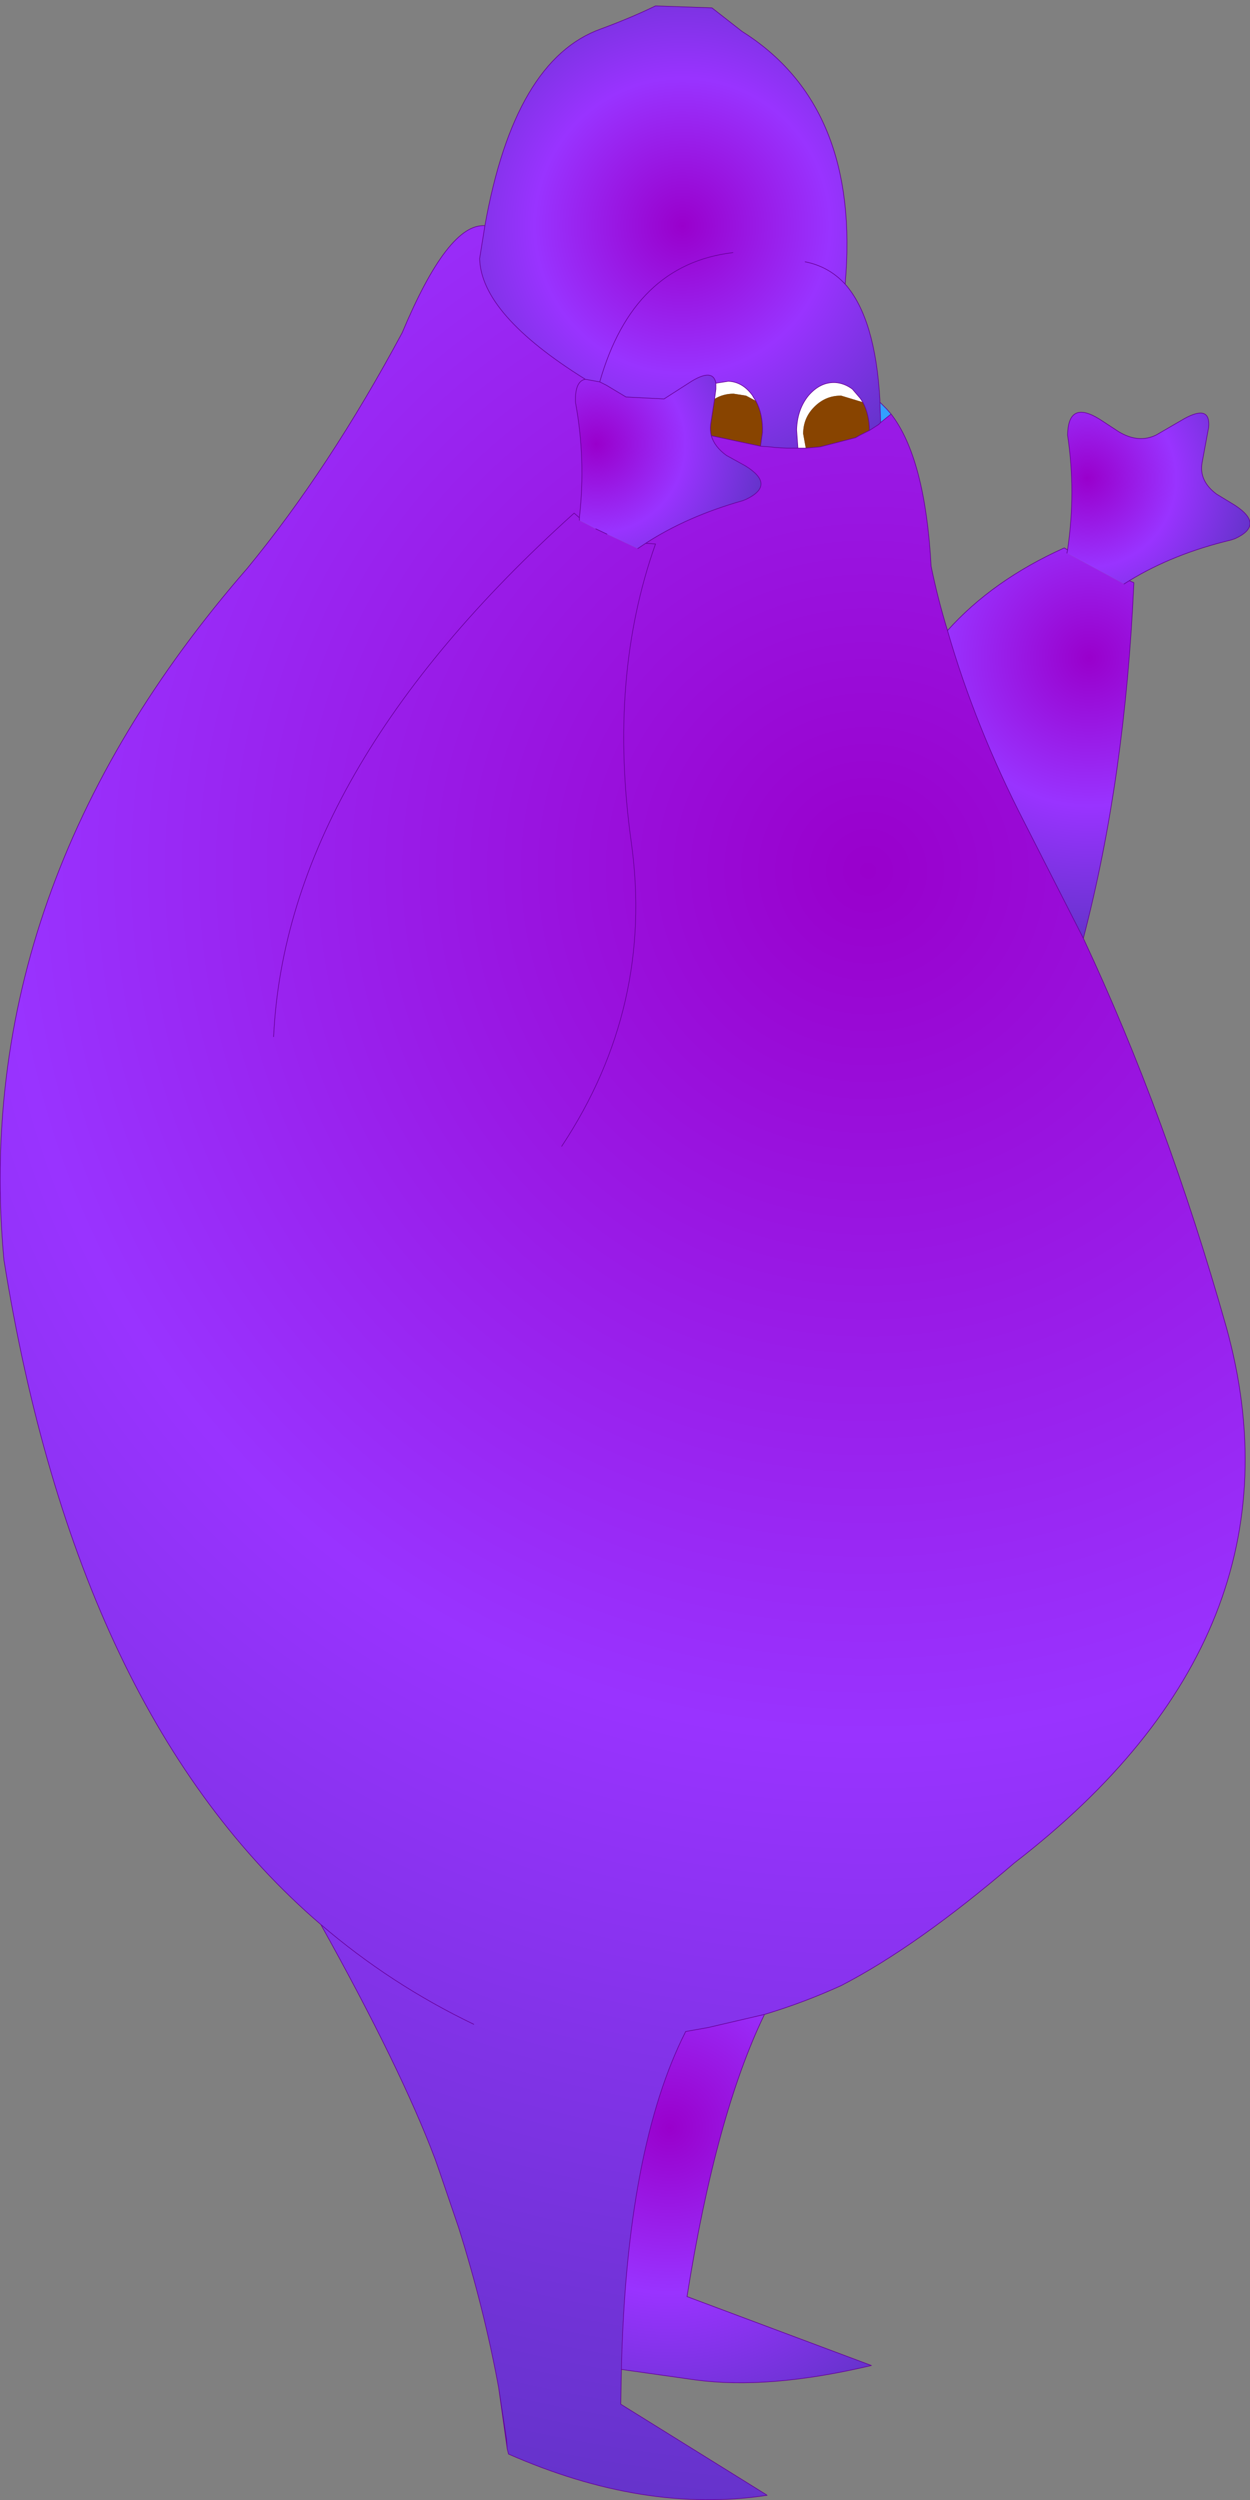 <?xml version="1.0" encoding="UTF-8" standalone="no"?>
<svg xmlns:xlink="http://www.w3.org/1999/xlink" height="190.5px" width="95.25px" xmlns="http://www.w3.org/2000/svg">
  <rect width="100%" height="100%" fill="#808080" stroke="none"/>
  <g transform="matrix(1.0, 0.0, 0.0, 1.0, 47.65, 95.25)">
    <path d="M33.7 -53.35 Q34.35 -57.75 33.7 -62.1 33.75 -64.8 36.15 -63.3 L37.6 -62.35 Q39.1 -61.45 40.45 -62.1 L42.6 -63.35 Q44.6 -64.45 44.45 -62.7 L43.95 -60.0 Q43.7 -58.6 45.05 -57.6 L46.45 -56.75 Q48.75 -55.25 46.45 -54.2 L46.15 -54.1 Q41.75 -53.05 38.4 -51.0 L38.0 -50.75 33.65 -53.1 33.7 -53.35" fill="url(#gradient0)" fill-rule="evenodd" stroke="none"/>
    <path d="M-10.7 -78.05 Q-8.45 -90.7 -1.85 -93.05 0.45 -93.9 2.3 -94.8 L6.6 -94.65 8.9 -92.85 Q17.95 -87.15 16.75 -73.6 19.05 -71.0 19.4 -64.75 L19.4 -64.6 19.45 -63.05 19.3 -62.9 18.6 -62.45 Q18.6 -63.65 18.1 -64.6 L17.9 -64.9 17.3 -65.6 Q16.7 -66.05 16.0 -66.1 14.85 -66.15 13.95 -65.1 13.1 -64.05 13.05 -62.5 L13.15 -61.1 12.3 -61.1 11.45 -61.15 11.0 -61.2 10.3 -61.25 10.45 -62.3 Q10.5 -63.65 9.95 -64.7 L9.75 -65.0 9.7 -65.1 Q8.95 -66.15 7.85 -66.2 L6.9 -66.05 Q6.7 -67.2 5.05 -66.2 L2.95 -64.85 0.05 -65.0 -1.45 -65.9 -1.95 -66.15 -3.05 -66.35 Q-11.0 -71.3 -11.1 -75.55 L-10.7 -78.05 M13.7 -75.3 Q15.5 -74.95 16.75 -73.6 15.5 -74.95 13.7 -75.3 M8.2 -76.0 Q0.6 -75.1 -1.95 -66.15 0.6 -75.1 8.2 -76.0" fill="url(#gradient1)" fill-rule="evenodd" stroke="none"/>
    <path d="M13.15 -61.1 L13.05 -62.5 Q13.1 -64.05 13.95 -65.1 14.85 -66.15 16.0 -66.1 16.7 -66.05 17.3 -65.6 L17.9 -64.9 18.1 -64.6 16.45 -65.1 16.4 -65.1 Q15.25 -65.1 14.4 -64.25 13.55 -63.4 13.55 -62.2 L13.75 -61.1 13.3 -61.1 13.15 -61.1 M6.9 -66.05 L7.85 -66.2 Q8.95 -66.15 9.7 -65.1 L9.75 -65.0 9.95 -64.7 9.2 -65.1 8.25 -65.25 Q7.45 -65.25 6.8 -64.85 L6.9 -65.6 6.9 -66.05" fill="#ffffff" fill-rule="evenodd" stroke="none"/>
    <path d="M19.4 -64.6 L19.9 -64.1 20.25 -63.7 19.45 -63.05 19.4 -64.6" fill="url(#gradient2)" fill-rule="evenodd" stroke="none"/>
    <path d="M34.9 -23.75 Q41.25 -10.2 45.8 5.9 52.25 29.25 29.65 46.7 22.25 53.05 16.45 56.05 13.6 57.35 10.6 58.25 L6.3 59.25 4.6 59.55 Q0.1 68.4 -0.3 85.3 L-0.35 87.95 10.75 94.85 10.75 94.9 Q1.45 96.3 -8.9 91.75 L-9.0 91.35 -9.05 90.65 -9.65 86.7 Q-10.75 80.7 -12.7 74.5 L-14.2 70.1 -14.5 69.25 Q-17.1 62.35 -23.2 51.4 -41.8 35.45 -47.35 0.75 -49.95 -27.65 -28.8 -51.95 -22.55 -59.55 -17.0 -69.9 -13.5 -78.25 -10.7 -78.05 L-11.1 -75.55 Q-11.0 -71.3 -3.05 -66.35 -3.85 -66.2 -3.8 -64.6 -3.0 -60.25 -3.5 -55.8 L-3.5 -55.6 -2.25 -54.95 -1.4 -54.55 0.95 -53.45 1.55 -53.85 Q4.7 -55.9 8.95 -57.1 L9.2 -57.2 Q11.5 -58.3 9.15 -59.75 L7.7 -60.55 Q6.8 -61.2 6.55 -62.05 L10.3 -61.25 11.0 -61.2 11.45 -61.15 12.3 -61.1 13.15 -61.1 13.3 -61.1 13.75 -61.1 14.85 -61.2 17.55 -61.9 17.9 -62.1 18.6 -62.45 19.3 -62.9 19.45 -63.05 20.25 -63.7 Q22.85 -60.35 23.3 -52.1 23.8 -49.65 24.55 -47.2 26.65 -39.9 30.4 -32.6 L34.9 -23.75 M-4.85 -7.9 Q2.2 -18.55 0.45 -31.1 -1.3 -43.65 2.3 -53.8 L1.55 -53.85 2.3 -53.8 Q-1.3 -43.65 0.45 -31.1 2.2 -18.55 -4.85 -7.9 M-26.8 -16.25 Q-25.85 -36.4 -3.9 -56.15 L-3.5 -55.8 -3.9 -56.15 Q-25.85 -36.4 -26.8 -16.25 M-11.55 59.0 Q-17.9 55.95 -23.2 51.4 -17.9 55.95 -11.55 59.0" fill="url(#gradient3)" fill-rule="evenodd" stroke="none"/>
    <path d="M-1.95 -66.15 L-1.45 -65.9 0.05 -65.0 2.95 -64.85 5.05 -66.2 Q6.7 -67.2 6.9 -66.05 L6.9 -65.6 6.8 -64.85 6.5 -62.9 Q6.45 -62.45 6.55 -62.05 6.8 -61.2 7.7 -60.55 L9.15 -59.75 Q11.5 -58.3 9.2 -57.2 L8.95 -57.1 Q4.7 -55.9 1.55 -53.85 L0.95 -53.45 -1.4 -54.55 -2.25 -54.95 -3.5 -55.6 -3.5 -55.8 Q-3.0 -60.25 -3.8 -64.6 -3.85 -66.2 -3.05 -66.35 L-1.95 -66.15" fill="url(#gradient4)" fill-rule="evenodd" stroke="none"/>
    <path d="M38.4 -51.0 L38.75 -50.85 Q38.1 -36.05 34.9 -23.75 L30.4 -32.6 Q26.65 -39.9 24.55 -47.2 28.0 -51.05 33.45 -53.5 L33.7 -53.35 33.65 -53.1 38.0 -50.75 38.4 -51.0" fill="url(#gradient5)" fill-rule="evenodd" stroke="none"/>
    <path d="M10.6 58.25 Q6.9 65.9 4.7 79.75 L18.75 85.0 Q10.95 86.85 5.35 86.1 L-0.3 85.3 Q0.1 68.4 4.6 59.55 L6.3 59.25 10.6 58.25" fill="url(#gradient6)" fill-rule="evenodd" stroke="none"/>
    <path d="M10.75 94.85 L10.8 94.9 10.75 94.9 10.75 94.85" fill="#6633cc" fill-rule="evenodd" stroke="none"/>
    <path d="M13.75 -61.1 L13.55 -62.2 Q13.55 -63.4 14.4 -64.25 15.25 -65.1 16.4 -65.1 L16.45 -65.1 18.1 -64.6 Q18.6 -63.65 18.6 -62.45 L17.9 -62.1 17.55 -61.9 14.85 -61.2 13.75 -61.1 M9.95 -64.7 Q10.5 -63.65 10.45 -62.3 L10.3 -61.25 6.55 -62.05 Q6.45 -62.45 6.5 -62.9 L6.8 -64.85 Q7.45 -65.25 8.25 -65.25 L9.2 -65.1 9.95 -64.7" fill="#884400" fill-rule="evenodd" stroke="none"/>
    <path d="M33.7 -53.35 Q34.35 -57.75 33.7 -62.1 33.75 -64.8 36.15 -63.3 L37.6 -62.35 Q39.1 -61.45 40.45 -62.1 L42.6 -63.35 Q44.6 -64.45 44.45 -62.7 L43.95 -60.0 Q43.7 -58.6 45.05 -57.6 L46.45 -56.75 Q48.75 -55.25 46.45 -54.2 L46.15 -54.1 Q41.75 -53.05 38.4 -51.0 L38.75 -50.85 Q38.1 -36.05 34.9 -23.75 41.25 -10.2 45.8 5.9 52.25 29.25 29.65 46.7 22.25 53.05 16.45 56.05 13.6 57.35 10.6 58.25 6.9 65.9 4.7 79.75 L18.75 85.0 Q10.95 86.85 5.35 86.1 L-0.3 85.3 -0.35 87.95 10.75 94.85 10.8 94.9 10.75 94.9 Q1.45 96.3 -8.9 91.75 L-9.0 91.35 -9.65 86.7 Q-10.75 80.7 -12.7 74.5 L-14.2 70.1 -14.5 69.25 Q-17.1 62.35 -23.2 51.4 -41.8 35.45 -47.35 0.75 -49.95 -27.65 -28.8 -51.95 -22.55 -59.55 -17.0 -69.9 -13.5 -78.25 -10.7 -78.05 -8.45 -90.7 -1.85 -93.05 0.45 -93.9 2.3 -94.8 L6.6 -94.65 8.9 -92.85 Q17.95 -87.15 16.75 -73.6 19.05 -71.0 19.4 -64.75 L19.4 -64.6 19.9 -64.1 20.25 -63.7 Q22.85 -60.35 23.3 -52.1 23.8 -49.65 24.55 -47.2 28.0 -51.05 33.45 -53.5 L33.7 -53.35 33.65 -53.1 M38.0 -50.75 L38.4 -51.0 M18.1 -64.6 L17.9 -64.9 17.3 -65.6 Q16.7 -66.05 16.0 -66.1 14.85 -66.15 13.95 -65.1 13.1 -64.05 13.05 -62.5 L13.15 -61.1 13.3 -61.1 13.75 -61.1 14.85 -61.2 17.55 -61.9 17.9 -62.1 18.6 -62.45 19.3 -62.9 19.45 -63.05 19.4 -64.6 M18.1 -64.6 Q18.6 -63.65 18.6 -62.45 M19.45 -63.05 L20.25 -63.7 M-1.95 -66.15 L-1.45 -65.9 0.05 -65.0 2.95 -64.85 5.05 -66.2 Q6.7 -67.2 6.9 -66.05 L7.85 -66.2 Q8.95 -66.15 9.7 -65.1 L9.75 -65.0 9.95 -64.7 Q10.5 -63.65 10.45 -62.3 L10.3 -61.25 11.0 -61.2 11.45 -61.15 12.3 -61.1 13.15 -61.1 M6.9 -66.05 L6.9 -65.6 6.8 -64.85 6.5 -62.9 Q6.45 -62.45 6.55 -62.05 L10.3 -61.25 M6.55 -62.05 Q6.8 -61.2 7.7 -60.55 L9.15 -59.75 Q11.5 -58.3 9.2 -57.2 L8.95 -57.1 Q4.7 -55.9 1.55 -53.85 L2.3 -53.8 Q-1.3 -43.65 0.45 -31.1 2.2 -18.55 -4.85 -7.9 M1.55 -53.85 L0.95 -53.45 M-1.4 -54.55 L-2.25 -54.95 M-3.5 -55.6 L-3.5 -55.8 -3.9 -56.15 Q-25.85 -36.4 -26.8 -16.25 M16.75 -73.6 Q15.5 -74.95 13.7 -75.3 M24.55 -47.2 Q26.65 -39.9 30.4 -32.6 L34.9 -23.75 M10.6 58.25 L6.3 59.25 4.6 59.55 Q0.1 68.4 -0.3 85.3 M10.75 94.85 L10.75 94.9 M-10.7 -78.05 L-11.1 -75.55 Q-11.0 -71.3 -3.05 -66.35 L-1.95 -66.15 Q0.6 -75.1 8.2 -76.0 M-3.5 -55.8 Q-3.0 -60.25 -3.8 -64.6 -3.85 -66.2 -3.05 -66.35 M-9.0 91.35 L-9.05 90.65 -9.65 86.7 M-23.2 51.4 Q-17.9 55.95 -11.55 59.0" fill="none" stroke="#660099" stroke-linecap="round" stroke-linejoin="round" stroke-width="0.05"/>
  </g>
  <defs>
    <radialGradient cx="0" cy="0" gradientTransform="matrix(-0.014, -0.007, 0.007, -0.014, 35.2, -58.8)" gradientUnits="userSpaceOnUse" id="gradient0" r="819.2" spreadMethod="pad">
      <stop offset="0.0" stop-color="#9900cc"/>
      <stop offset="0.529" stop-color="#9933ff"/>
      <stop offset="1.0" stop-color="#6633cc"/>
    </radialGradient>
    <radialGradient cx="0" cy="0" gradientTransform="matrix(0.026, 0.0, 0.0, 0.026, 4.35, -78.05)" gradientUnits="userSpaceOnUse" id="gradient1" r="819.2" spreadMethod="pad">
      <stop offset="0.0" stop-color="#9900cc"/>
      <stop offset="0.529" stop-color="#9933ff"/>
      <stop offset="1.0" stop-color="#6633cc"/>
    </radialGradient>
    <radialGradient cx="0" cy="0" gradientTransform="matrix(0.132, 0.0, 0.0, 0.132, -13.65, 28.9)" gradientUnits="userSpaceOnUse" id="gradient2" r="819.2" spreadMethod="pad">
      <stop offset="0.384" stop-color="#33ccff"/>
      <stop offset="1.0" stop-color="#3399ff"/>
    </radialGradient>
    <radialGradient cx="0" cy="0" gradientTransform="matrix(0.152, 0.0, 0.0, 0.152, 18.5, -28.9)" gradientUnits="userSpaceOnUse" id="gradient3" r="819.2" spreadMethod="pad">
      <stop offset="0.0" stop-color="#9900cc"/>
      <stop offset="0.529" stop-color="#9933ff"/>
      <stop offset="1.0" stop-color="#6633cc"/>
    </radialGradient>
    <radialGradient cx="0" cy="0" gradientTransform="matrix(-0.014, -0.007, 0.007, -0.014, -2.2, -61.4)" gradientUnits="userSpaceOnUse" id="gradient4" r="819.2" spreadMethod="pad">
      <stop offset="0.0" stop-color="#9900cc"/>
      <stop offset="0.529" stop-color="#9933ff"/>
      <stop offset="1.0" stop-color="#6633cc"/>
    </radialGradient>
    <radialGradient cx="0" cy="0" gradientTransform="matrix(0.026, 0.0, 0.0, 0.026, 35.35, -45.1)" gradientUnits="userSpaceOnUse" id="gradient5" r="819.2" spreadMethod="pad">
      <stop offset="0.0" stop-color="#9900cc"/>
      <stop offset="0.529" stop-color="#9933ff"/>
      <stop offset="1.0" stop-color="#6633cc"/>
    </radialGradient>
    <radialGradient cx="0" cy="0" gradientTransform="matrix(0.029, 0.0, 0.0, 0.029, 3.35, 66.9)" gradientUnits="userSpaceOnUse" id="gradient6" r="819.2" spreadMethod="pad">
      <stop offset="0.0" stop-color="#9900cc"/>
      <stop offset="0.529" stop-color="#9933ff"/>
      <stop offset="1.0" stop-color="#6633cc"/>
    </radialGradient>
  </defs>
</svg>
